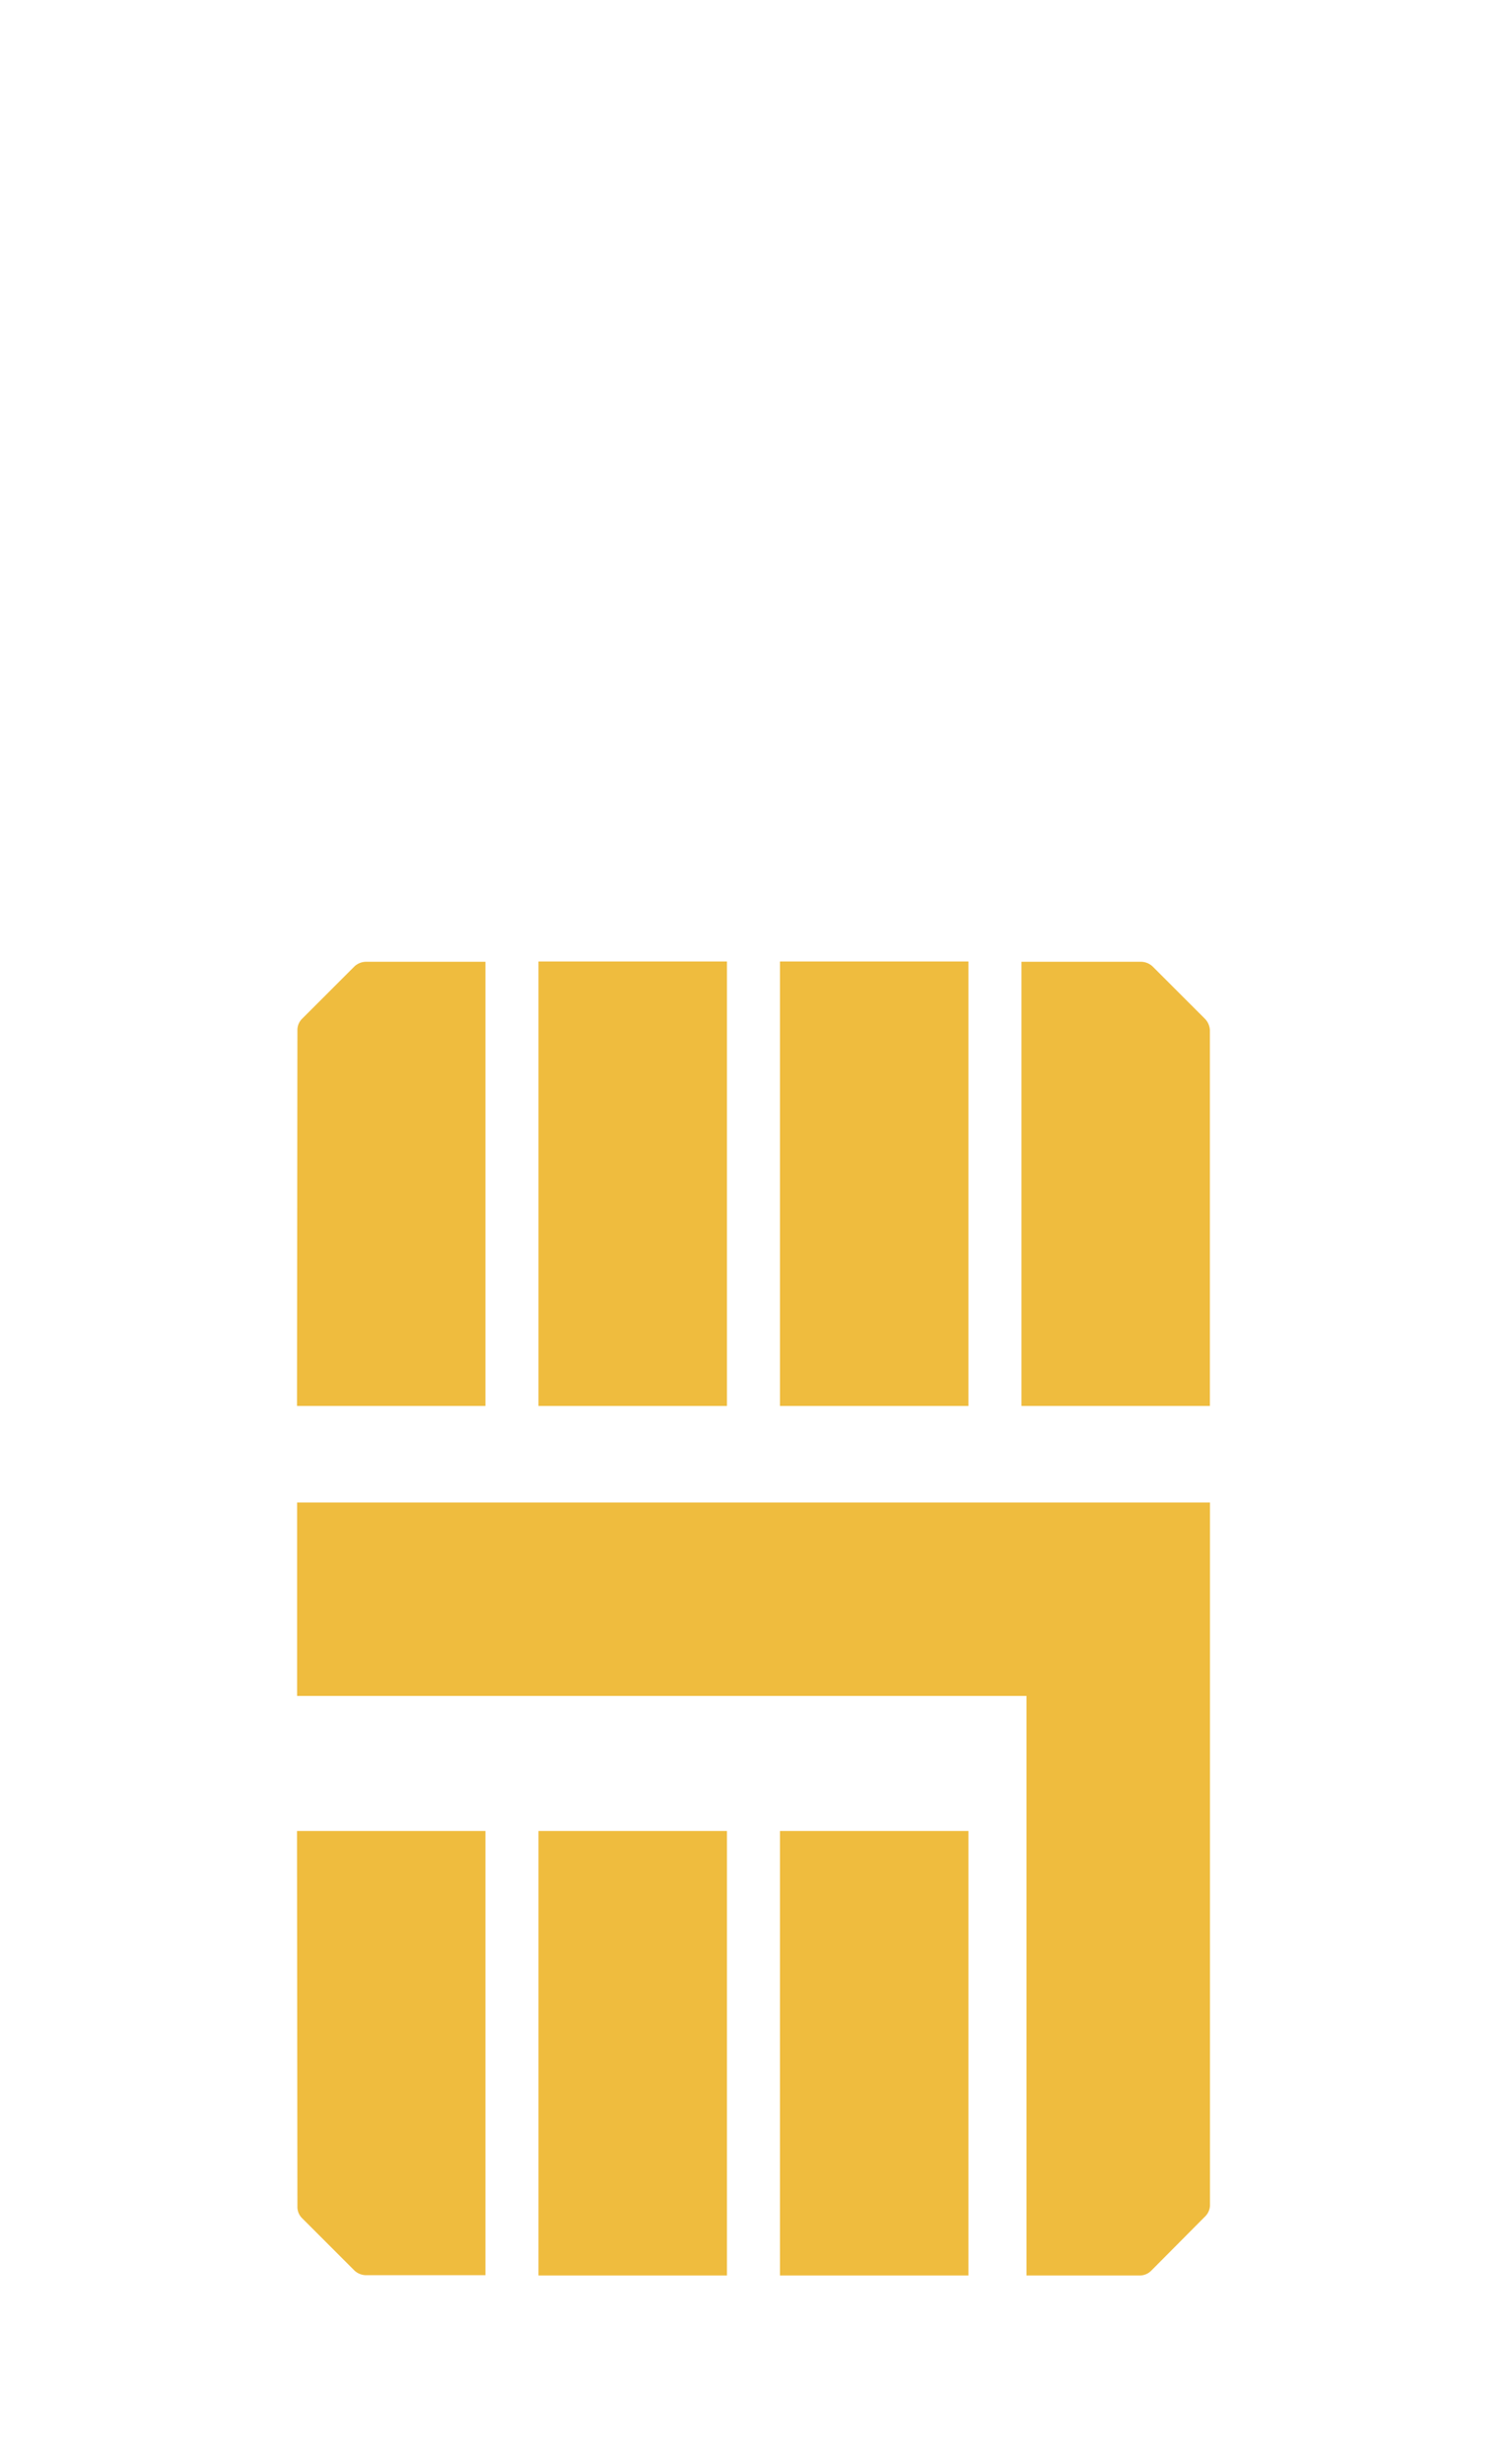 <?xml version="1.0" encoding="UTF-8" standalone="no"?>
<svg
   id="Слой_1"
   data-name="Слой 1"
   viewBox="0 0 488.63 798.8"
   version="1.1"
   sodipodi:docname="B201-slots-icon-SIM.svg"
   width="488.63"
   height="798.8"
   inkscape:version="1.2.2 (b0a84865, 2022-12-01)"
   xmlns:inkscape="http://www.inkscape.org/namespaces/inkscape"
   xmlns:sodipodi="http://sodipodi.sourceforge.net/DTD/sodipodi-0.dtd"
   xmlns:xlink="http://www.w3.org/1999/xlink"
   xmlns="http://www.w3.org/2000/svg"
   xmlns:svg="http://www.w3.org/2000/svg">
  <sodipodi:namedview
     id="namedview629"
     pagecolor="#ffffff"
     bordercolor="#000000"
     borderopacity="0.25"
     inkscape:showpageshadow="2"
     inkscape:pageopacity="0.0"
     inkscape:pagecheckerboard="0"
     inkscape:deskcolor="#d1d1d1"
     showgrid="false"
     inkscape:zoom="0.48298303"
     inkscape:cx="64.18445"
     inkscape:cy="399.59996"
     inkscape:window-width="1735"
     inkscape:window-height="890"
     inkscape:window-x="0"
     inkscape:window-y="25"
     inkscape:window-maximized="0"
     inkscape:current-layer="Слой_1" />
  <defs
     id="defs590">
    <style
       id="style560">.cls-1{fill:url(#Безымянный_градиент);}.cls-2{fill:none;}.cls-3{fill:#efbc3e;}.cls-4{fill:url(#Безымянный_градиент_15);}</style>
    <linearGradient
       id="Безымянный_градиент"
       x1="301.42"
       y1="581.27"
       x2="571.29"
       y2="-417.14"
       gradientTransform="matrix(1,0,0,-1,-18.12,329.66)"
       gradientUnits="userSpaceOnUse">
      <stop
         offset="0.12"
         stop-color="#eaeaea"
         id="stop562" />
      <stop
         offset="0.37"
         stop-color="#e7e7e7"
         id="stop564" />
      <stop
         offset="0.56"
         stop-color="#dededd"
         id="stop566" />
      <stop
         offset="0.72"
         stop-color="#cececd"
         id="stop568" />
      <stop
         offset="0.88"
         stop-color="#b7b7b7"
         id="stop570" />
      <stop
         offset="1"
         stop-color="#a0a09f"
         id="stop572" />
    </linearGradient>
    <linearGradient
       id="Безымянный_градиент_15"
       x1="332.55"
       y1="96.21"
       x2="708.91"
       y2="386.65"
       gradientUnits="userSpaceOnUse">
      <stop
         offset="0.05"
         stop-color="#eaae2a"
         id="stop575" />
      <stop
         offset="0.13"
         stop-color="#ecb439"
         id="stop577" />
      <stop
         offset="0.28"
         stop-color="#f1c560"
         id="stop579" />
      <stop
         offset="0.37"
         stop-color="#f4cf79"
         id="stop581" />
      <stop
         offset="0.45"
         stop-color="#f2ca6c"
         id="stop583" />
      <stop
         offset="0.61"
         stop-color="#eebc4b"
         id="stop585" />
      <stop
         offset="0.75"
         stop-color="#eaae28"
         id="stop587" />
    </linearGradient>
    <linearGradient
       inkscape:collect="always"
       xlink:href="#%D0%91%D0%B5%D0%B7%D1%8B%D0%BC%D1%8F%D0%BD%D0%BD%D1%8B%D0%B9_%D0%B3%D1%80%D0%B0%D0%B4%D0%B8%D0%B5%D0%BD%D1%82_15"
       id="linearGradient768"
       gradientUnits="userSpaceOnUse"
       x1="332.55"
       y1="96.21"
       x2="708.91"
       y2="386.65" />
    <linearGradient
       inkscape:collect="always"
       xlink:href="#%D0%91%D0%B5%D0%B7%D1%8B%D0%BC%D1%8F%D0%BD%D0%BD%D1%8B%D0%B9_%D0%B3%D1%80%D0%B0%D0%B4%D0%B8%D0%B5%D0%BD%D1%82_15"
       id="linearGradient770"
       gradientUnits="userSpaceOnUse"
       x1="332.55"
       y1="96.21"
       x2="708.91"
       y2="386.65" />
    <linearGradient
       inkscape:collect="always"
       xlink:href="#%D0%91%D0%B5%D0%B7%D1%8B%D0%BC%D1%8F%D0%BD%D0%BD%D1%8B%D0%B9_%D0%B3%D1%80%D0%B0%D0%B4%D0%B8%D0%B5%D0%BD%D1%82_15"
       id="linearGradient772"
       gradientUnits="userSpaceOnUse"
       x1="332.55"
       y1="96.21"
       x2="708.91"
       y2="386.65" />
    <linearGradient
       inkscape:collect="always"
       xlink:href="#%D0%91%D0%B5%D0%B7%D1%8B%D0%BC%D1%8F%D0%BD%D0%BD%D1%8B%D0%B9_%D0%B3%D1%80%D0%B0%D0%B4%D0%B8%D0%B5%D0%BD%D1%82_15"
       id="linearGradient774"
       gradientUnits="userSpaceOnUse"
       x1="332.55"
       y1="96.21"
       x2="708.91"
       y2="386.65" />
    <linearGradient
       inkscape:collect="always"
       xlink:href="#%D0%91%D0%B5%D0%B7%D1%8B%D0%BC%D1%8F%D0%BD%D0%BD%D1%8B%D0%B9_%D0%B3%D1%80%D0%B0%D0%B4%D0%B8%D0%B5%D0%BD%D1%82_15"
       id="linearGradient776"
       gradientUnits="userSpaceOnUse"
       x1="332.55"
       y1="96.21"
       x2="708.91"
       y2="386.65" />
    <linearGradient
       inkscape:collect="always"
       xlink:href="#%D0%91%D0%B5%D0%B7%D1%8B%D0%BC%D1%8F%D0%BD%D0%BD%D1%8B%D0%B9_%D0%B3%D1%80%D0%B0%D0%B4%D0%B8%D0%B5%D0%BD%D1%82_15"
       id="linearGradient778"
       gradientUnits="userSpaceOnUse"
       x1="332.55"
       y1="96.21"
       x2="708.91"
       y2="386.65" />
    <linearGradient
       inkscape:collect="always"
       xlink:href="#%D0%91%D0%B5%D0%B7%D1%8B%D0%BC%D1%8F%D0%BD%D0%BD%D1%8B%D0%B9_%D0%B3%D1%80%D0%B0%D0%B4%D0%B8%D0%B5%D0%BD%D1%82_15"
       id="linearGradient780"
       gradientUnits="userSpaceOnUse"
       x1="332.55"
       y1="96.21"
       x2="708.91"
       y2="386.65" />
    <linearGradient
       inkscape:collect="always"
       xlink:href="#%D0%91%D0%B5%D0%B7%D1%8B%D0%BC%D1%8F%D0%BD%D0%BD%D1%8B%D0%B9_%D0%B3%D1%80%D0%B0%D0%B4%D0%B8%D0%B5%D0%BD%D1%82_15"
       id="linearGradient782"
       gradientUnits="userSpaceOnUse"
       x1="332.55"
       y1="96.21"
       x2="708.91"
       y2="386.65" />
  </defs>
  <g
     id="g766"
     transform="rotate(90,244.315,244.315)">
    <path
       class="cls-1"
       d="m 798.8,52.83 v 383 A 52.8,52.8 0 0 1 746,488.63 H 180.4 a 16.11,16.11 0 0 1 -11.2,-4.6 L 4.7,319.43 A 15.76,15.76 0 0 1 0.1,308.23 V 52.83 A 52.82,52.82 0 0 1 52.88,0 h 693 a 52.88,52.88 0 0 1 52.92,52.83 z"
       id="path592"
       style="fill:url(#%D0%91%D0%B5%D0%B7%D1%8B%D0%BC%D1%8F%D0%BD%D0%BD%D1%8B%D0%B9_%D0%B3%D1%80%D0%B0%D0%B4%D0%B8%D0%B5%D0%BD%D1%82)" />
    <line
       class="cls-2"
       x1="173.9"
       y1="488.63"
       y2="314.73"
       id="line594"
       x2="0" />
    <rect
       class="cls-3"
       x="593.6"
       y="252.93"
       width="144.1"
       height="61.1"
       id="rect596" />
    <rect
       class="cls-3"
       x="593.6"
       y="174.63"
       width="144.1"
       height="61.1"
       id="rect598" />
    <rect
       class="cls-3"
       x="311.7"
       y="252.93"
       width="144.1"
       height="61.1"
       id="rect600" />
    <rect
       class="cls-3"
       x="311.7"
       y="174.63"
       width="144.1"
       height="61.1"
       id="rect602" />
    <path
       class="cls-3"
       d="m 455.8,96.33 v 61.1 h -144 v -38.8 a 5.59,5.59 0 0 1 1.5,-3.7 l 17,-17 a 5.66,5.66 0 0 1 3.7,-1.6 z"
       id="path604" />
    <path
       class="cls-3"
       d="m 455.8,392.33 v -61.1 h -144 V 370 a 5.59,5.59 0 0 0 1.5,3.7 l 17,17 a 5.12,5.12 0 0 0 3.7,1.5 z"
       id="path606" />
    <path
       class="cls-3"
       d="m 593.6,392.33 v -61.1 h 144 V 370 a 5.59,5.59 0 0 1 -1.5,3.7 l -17,17 a 5.12,5.12 0 0 1 -3.7,1.5 z"
       id="path608" />
    <path
       class="cls-3"
       d="m 737.7,119 v 36.8 H 549.8 v 236.5 h -62.7 v -296 h 227.78 a 5.22,5.22 0 0 1 3.7,1.6 l 17.5,17.4 a 5.24,5.24 0 0 1 1.62,3.7 z"
       id="path610" />
    <rect
       class="cls-4"
       x="593.6"
       y="252.93"
       width="144.1"
       height="61.1"
       id="rect612"
       style="fill:url(#linearGradient768)" />
    <rect
       class="cls-4"
       x="593.6"
       y="174.63"
       width="144.1"
       height="61.1"
       id="rect614"
       style="fill:url(#linearGradient770)" />
    <rect
       class="cls-4"
       x="311.7"
       y="252.93"
       width="144.1"
       height="61.1"
       id="rect616"
       style="fill:url(#linearGradient772)" />
    <rect
       class="cls-4"
       x="311.7"
       y="174.63"
       width="144.1"
       height="61.1"
       id="rect618"
       style="fill:url(#linearGradient774)" />
    <path
       class="cls-4"
       d="m 455.8,96.33 v 61.1 h -144 v -38.8 a 5.59,5.59 0 0 1 1.5,-3.7 l 17,-17 a 5.66,5.66 0 0 1 3.7,-1.6 z"
       id="path620"
       style="fill:url(#linearGradient776)" />
    <path
       class="cls-4"
       d="m 455.8,392.33 v -61.1 h -144 V 370 a 5.59,5.59 0 0 0 1.5,3.7 l 17,17 a 5.12,5.12 0 0 0 3.7,1.5 z"
       id="path622"
       style="fill:url(#linearGradient778)" />
    <path
       class="cls-4"
       d="m 593.6,392.33 v -61.1 h 144 V 370 a 5.59,5.59 0 0 1 -1.5,3.7 l -17,17 a 5.12,5.12 0 0 1 -3.7,1.5 z"
       id="path624"
       style="fill:url(#linearGradient780)" />
    <path
       class="cls-4"
       d="m 737.7,119 v 36.8 H 549.8 v 236.5 h -62.7 v -296 h 227.78 a 5.22,5.22 0 0 1 3.7,1.6 l 17.5,17.4 a 5.24,5.24 0 0 1 1.62,3.7 z"
       id="path626"
       style="fill:url(#linearGradient782)" />
  </g>
</svg>
